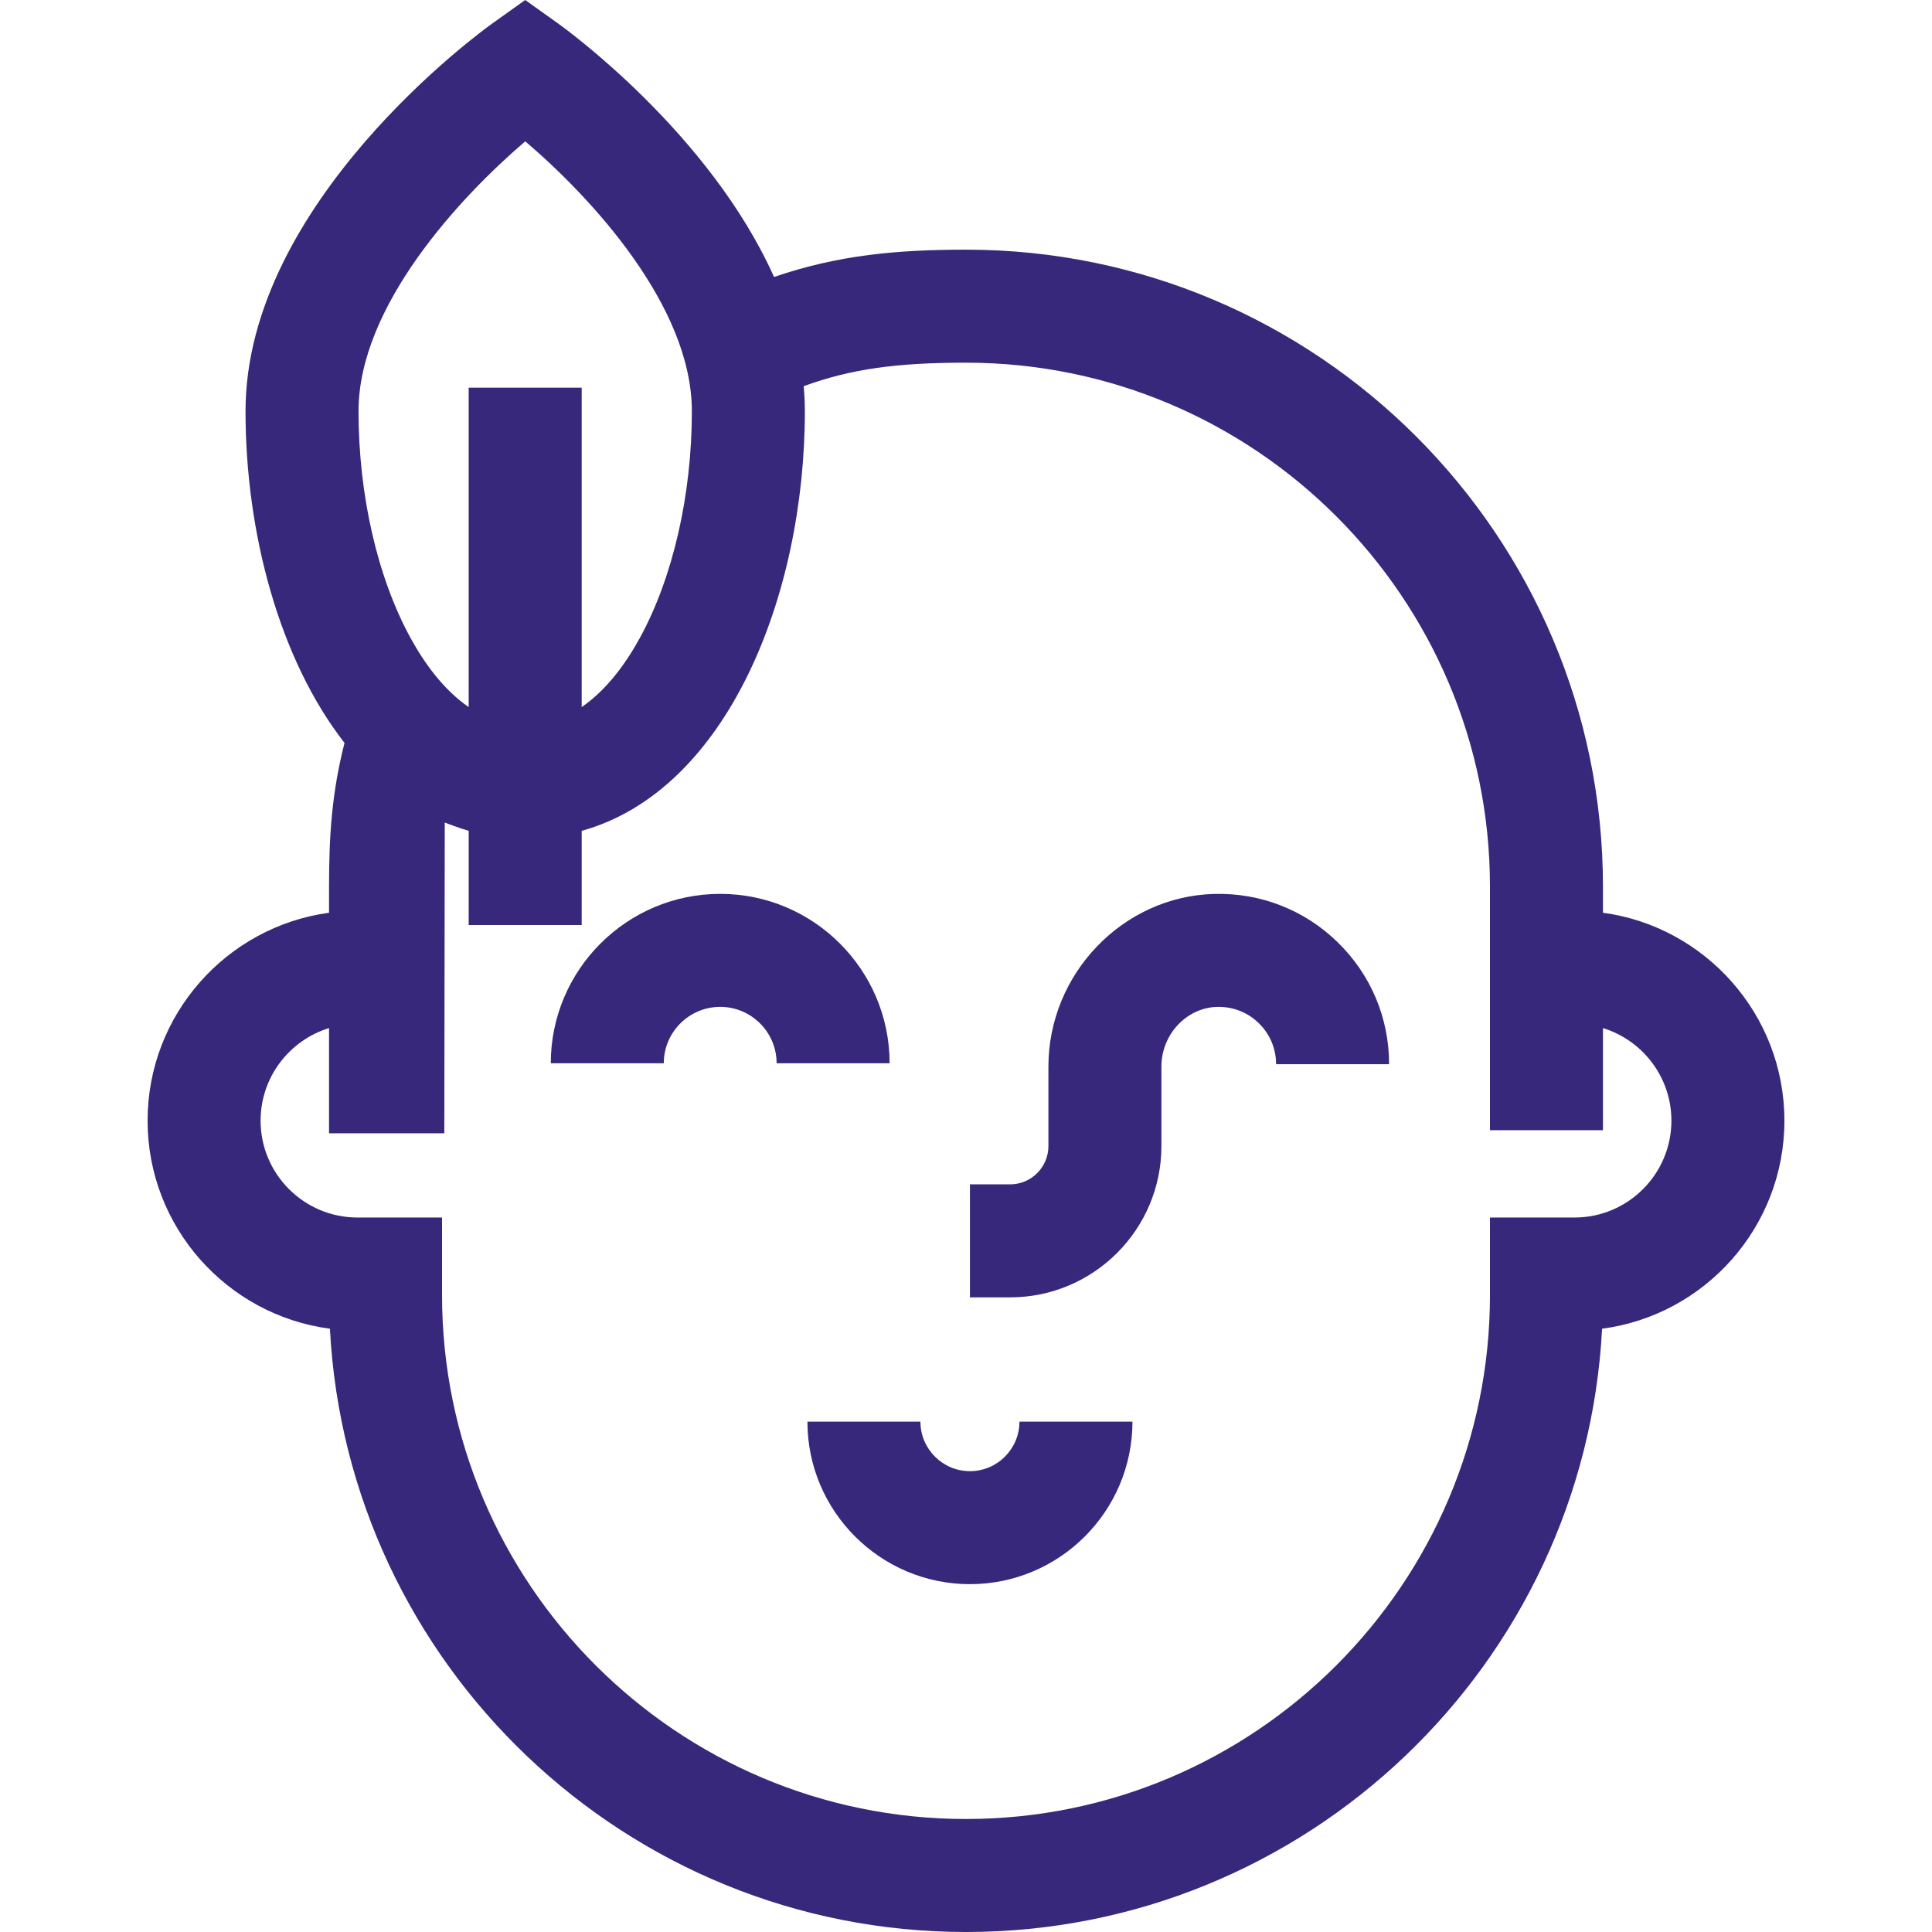 <?xml version="1.0" encoding="iso-8859-1"?>
<!-- Generator: Adobe Illustrator 21.0.0, SVG Export Plug-In . SVG Version: 6.00 Build 0)  -->
<svg xmlns="http://www.w3.org/2000/svg" xmlns:xlink="http://www.w3.org/1999/xlink" version="1.1" id="Capa_1" x="0px" y="0px" viewBox="0 0 512.92 512.92" style="enable-background:new 0 0 512.92 512.92;" xml:space="preserve" width="512" height="512" fill="#37287b">
<g id="XMLID_479_">
	<path id="XMLID_481_" d="M257.506,390.573c-7.249,0-13.146-5.897-13.146-13.146h-30c0,23.791,19.355,43.146,43.146,43.146   c23.79,0,43.146-19.355,43.146-43.146h-30C270.651,384.676,264.754,390.573,257.506,390.573z"/>
	<path id="XMLID_482_" d="M322.302,237.328c-24.24,0.664-43.962,21.225-43.962,45.833v21.105c0,5.605-4.56,10.165-10.164,10.165   h-10.67v30h10.67c22.146,0,40.164-18.018,40.164-40.165v-21.105c0-8.513,6.632-15.621,14.784-15.844   c4.168-0.108,8.082,1.416,11.051,4.304c2.972,2.892,4.608,6.767,4.608,10.912h30c0-12.314-4.861-23.825-13.688-32.414   C346.27,241.532,334.609,236.991,322.302,237.328z"/>
	<path id="XMLID_483_" d="M191.203,237.311c-24.8,0-44.976,20.176-44.976,44.976h30c0-8.258,6.718-14.976,14.976-14.976   s14.977,6.718,14.977,14.976h30C236.18,257.487,216.003,237.311,191.203,237.311z"/>
	<path id="XMLID_1260_" d="M425.565,242.32v-6.931c0-93.245-75.86-169.105-169.105-169.105c-18.15,0-33.811,1.382-50.96,7.247   c-17.108-38.197-55.282-65.833-57.355-67.312L139.431,0l-8.714,6.22c-2.676,1.91-65.533,47.411-65.533,102.957   c0,32.367,9.022,65.925,26.281,88.059c-3.367,13.25-4.11,24.468-4.11,38.155v6.931c-27.168,3.69-48.172,27.04-48.172,55.203   c0,28.244,21.125,51.646,48.405,55.234c4.665,89.105,78.626,160.163,168.872,160.163s164.207-71.058,168.872-160.163   c27.28-3.587,48.405-26.99,48.405-55.234C473.737,269.359,452.733,246.01,425.565,242.32z M139.449,37.524   c17.367,14.792,44.229,43.637,44.229,71.652c0,22.222-5.029,44.155-13.799,60.176c-3.547,6.48-8.663,13.715-15.449,18.365v-84.796   h-30v84.795c-6.786-4.65-11.902-11.885-15.448-18.364c-8.77-16.021-13.799-37.954-13.799-60.176   C95.184,81.289,122.088,52.361,139.449,37.524z M418.026,323.234h-22.461v20.581c0,76.703-62.402,139.105-139.105,139.105   s-139.105-62.402-139.105-139.105v-20.581H94.894c-14.177,0-25.711-11.534-25.711-25.711c0-11.555,7.662-21.351,18.172-24.581   v27.929h30.605l0.118-82.493c0,0,4.177,1.596,6.352,2.199v25.01h30v-25.01c38.599-10.711,59.248-62.426,59.248-111.401   c0-2.235-0.112-4.452-0.308-6.652c12.515-4.578,24.763-6.24,43.089-6.24c76.703,0,139.105,62.402,139.105,139.105v64.667h30   v-27.115c10.509,3.23,18.172,13.026,18.172,24.581C443.737,311.7,432.203,323.234,418.026,323.234z"/>
</g>















</svg>
